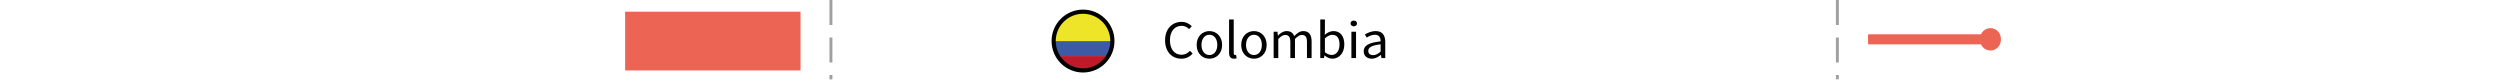 <?xml version="1.0" encoding="utf-8"?>
<!-- Generator: Adobe Illustrator 17.0.0, SVG Export Plug-In . SVG Version: 6.00 Build 0)  -->
<!DOCTYPE svg PUBLIC "-//W3C//DTD SVG 1.1//EN" "http://www.w3.org/Graphics/SVG/1.1/DTD/svg11.dtd">
<svg version="1.1" id="Layer_1" xmlns="http://www.w3.org/2000/svg" xmlns:xlink="http://www.w3.org/1999/xlink" x="0px" y="0px"
	 width="600px" height="19.542px" viewBox="0 0 600 19.542" enable-background="new 0 0 600 19.542" xml:space="preserve">
<rect x="150.03" y="2.807" fill="#EC6554" width="42.098" height="14.097"/>
<g>
	<rect x="448.356" y="8.645" fill="#EC6554" width="29.474" height="2"/>
</g>
<g>
	<g>
		<circle fill="#EC6554" cx="477.706" cy="9.645" r="2.481"/>
	</g>
</g>
<g>
	<rect x="448.356" y="8.231" fill="#EC6554" width="29.474" height="2"/>
</g>
<g>
	<g>
		<circle fill="#EC6554" cx="477.706" cy="9.231" r="2.481"/>
	</g>
</g>
<rect x="0" y="0" fill="none" width="600" height="19.542"/>
<line fill="none" stroke="#9F9F9F" stroke-width="0.7" stroke-miterlimit="10" stroke-dasharray="6,3" x1="199.426" y1="0" x2="199.426" y2="19.044"/>
<line fill="none" stroke="#9F9F9F" stroke-width="0.7" stroke-miterlimit="10" stroke-dasharray="6,3" x1="440.97" y1="0" x2="440.97" y2="19.044"/>
<g>
	<g>
		<g>
			<defs>
				<circle id="SVGID_1_" cx="259.927" cy="9.855" r="7.158"/>
			</defs>
			<clipPath id="SVGID_2_">
				<use xlink:href="#SVGID_1_"  overflow="visible"/>
			</clipPath>
			<g id="NKVdtS_1_" clip-path="url(#SVGID_2_)">
				<g>
					<g>
						<path fill="#EFE528" d="M249.285,9.855c0-2.323,0.002-4.645-0.005-6.968c0-0.163,0.032-0.196,0.196-0.195
							c7.111,0.005,14.221,0.005,21.332,0.005c0.071,0.091,0.047,0.198,0.047,0.3c0.001,2.187,0.001,4.374,0.001,6.561
							c0,0.365-0.002,0.368-0.377,0.368c-5.663,0.001-11.325,0-16.988,0c-1.288,0-2.577,0.001-3.865-0.001
							C249.508,9.925,249.383,9.951,249.285,9.855z"/>
						<path fill="#3C5BA4" d="M249.285,13.482c0-1.193,0-2.386,0-3.579c0.082-0.045,0.172-0.023,0.257-0.023
							c7.005-0.001,14.01-0.001,21.014-0.001c0.297,0,0.299,0,0.299,0.302c0.001,1.018,0.001,2.035-0.001,3.053
							c0,0.086,0.015,0.176-0.031,0.257c-0.062,0.074-0.147,0.087-0.237,0.091c-0.087,0.004-0.175,0.005-0.262,0.005
							c-6.848,0-13.696,0.001-20.545-0.002C249.611,13.585,249.425,13.636,249.285,13.482z"/>
						<path fill="#BF192A" d="M249.285,13.482c0.079-0.002,0.159-0.005,0.238-0.005c7.092,0,14.185,0,21.277,0
							c0.011,0.011,0.022,0.023,0.033,0.034c0.035,0.092,0.021,0.189,0.021,0.283c0.001,0.97,0.001,1.94,0.001,2.91
							c0,0.356-0.001,0.357-0.352,0.357c-5.717,0-11.433,0-17.15,0c-1.256,0-2.512,0.001-3.769-0.001
							c-0.101,0-0.208,0.024-0.3-0.047C249.285,15.836,249.285,14.659,249.285,13.482z"/>
						<path fill="#49453D" d="M270.8,13.477c0.005-0.723,0.011-1.447,0.015-2.17c0.002-0.406-0.006-0.811,0.003-1.217
							c0.003-0.156-0.049-0.221-0.204-0.201c-0.039,0.005-0.079,0.001-0.119,0.001c-6.983,0-13.966,0-20.949,0.001
							c-0.087,0-0.174,0.009-0.261,0.013c0-0.016,0-0.032,0-0.048c0.087,0.003,0.174,0.01,0.262,0.01c6.988,0,13.977,0.001,20.965,0
							c0.349,0,0.308,0.044,0.308-0.3c0.001-2.202,0.001-4.404,0-6.607c0-0.087-0.008-0.174-0.012-0.261
							c0.03,0.02,0.101-0.046,0.096,0.048c-0.003,0.056-0.001,0.111-0.001,0.167c0,4.717,0,9.433,0,14.15
							c-0.034,0.016-0.057,0.006-0.07-0.029c-0.004-1.093,0-2.185-0.002-3.278c0-0.086,0.013-0.174-0.014-0.26
							C270.808,13.492,270.802,13.486,270.8,13.477z"/>
						<path fill="#290C12" d="M270.817,13.495c0.06,0.087,0.035,0.185,0.035,0.278c0.002,1.096,0.001,2.192,0.001,3.287
							c-0.082,0.047-0.171,0.024-0.257,0.024c-7.018,0.001-14.036,0.001-21.054,0c-0.086,0-0.175,0.022-0.257-0.023
							c0-0.016,0-0.032,0-0.048c0.087,0.003,0.175,0.008,0.262,0.008c6.979,0,13.957,0.001,20.935,0
							c0.369,0,0.333,0.037,0.333-0.331C270.817,15.625,270.817,14.56,270.817,13.495z"/>
						<path fill="#404040" d="M249.285,17.061c5.082-0.001,10.164-0.002,15.246-0.002c2.108,0,4.215,0.001,6.323,0.001
							c0.017,0,0.033,0.001,0.05,0.001c-0.043,0.099-0.129,0.045-0.191,0.045c-1.875,0.004-3.75,0.003-5.625,0.003
							c-5.196,0-10.392,0-15.588-0.003C249.43,17.106,249.338,17.161,249.285,17.061z"/>
					</g>
				</g>
			</g>
		</g>
	</g>
</g>
<path fill="#010201" d="M283.596,5.249c1.06,0,1.901,0.494,2.431,1.053l-0.638,0.689c-0.476-0.481-1.046-0.793-1.779-0.793
	c-1.697,0-2.825,1.326-2.825,3.445c0,2.145,1.073,3.497,2.771,3.497c0.842,0,1.467-0.338,2.037-0.949l0.639,0.663
	c-0.692,0.78-1.575,1.234-2.703,1.234c-2.24,0-3.911-1.638-3.911-4.42C279.617,6.926,281.315,5.249,283.596,5.249z"/>
<path fill="#010201" d="M290.253,7.459c1.615,0,3.056,1.209,3.056,3.328c0,2.093-1.44,3.302-3.056,3.302s-3.056-1.209-3.056-3.302
	C287.198,8.668,288.637,7.459,290.253,7.459z M290.253,13.205c1.141,0,1.9-0.975,1.9-2.418c0-1.456-0.76-2.444-1.9-2.444
	c-1.128,0-1.901,0.988-1.901,2.444C288.352,12.231,289.125,13.205,290.253,13.205z"/>
<path fill="#010201" d="M294.981,4.677h1.114v8.061c0,0.338,0.149,0.468,0.312,0.468c0.068,0,0.123,0,0.245-0.025l0.149,0.806
	c-0.149,0.065-0.34,0.104-0.639,0.104c-0.842,0-1.182-0.507-1.182-1.43V4.677H294.981z"/>
<path fill="#010201" d="M300.945,7.459c1.615,0,3.056,1.209,3.056,3.328c0,2.093-1.44,3.302-3.056,3.302s-3.056-1.209-3.056-3.302
	C297.889,8.668,299.328,7.459,300.945,7.459z M300.945,13.205c1.141,0,1.9-0.975,1.9-2.418c0-1.456-0.76-2.444-1.9-2.444
	c-1.128,0-1.901,0.988-1.901,2.444C299.043,12.231,299.817,13.205,300.945,13.205z"/>
<path fill="#010201" d="M305.672,7.615h0.924l0.095,0.91h0.041c0.57-0.599,1.263-1.066,2.051-1.066c1.005,0,1.548,0.455,1.819,1.209
	c0.693-0.715,1.372-1.209,2.173-1.209c1.358,0,2.01,0.858,2.01,2.47v4.005h-1.113v-3.861c0-1.184-0.394-1.69-1.222-1.69
	c-0.517,0-1.046,0.325-1.657,0.976v4.576h-1.113v-3.861c0-1.184-0.395-1.69-1.236-1.69c-0.488,0-1.046,0.325-1.656,0.976v4.576
	h-1.114V7.615H305.672z"/>
<path fill="#010201" d="M316.866,4.677h1.114v2.522l-0.027,1.144c0.598-0.507,1.331-0.884,2.064-0.884
	c1.711,0,2.62,1.261,2.62,3.211c0,2.158-1.344,3.419-2.852,3.419c-0.611,0-1.304-0.285-1.888-0.779h-0.041l-0.095,0.624h-0.896
	L316.866,4.677L316.866,4.677z M319.595,13.193c1.087,0,1.888-0.949,1.888-2.509c0-1.392-0.488-2.327-1.738-2.327
	c-0.557,0-1.141,0.299-1.765,0.857v3.315C318.564,13.011,319.161,13.193,319.595,13.193z"/>
<path fill="#010201" d="M324.134,5.626c0-0.416,0.339-0.689,0.773-0.689s0.774,0.273,0.774,0.689c0,0.403-0.34,0.689-0.774,0.689
	S324.134,6.029,324.134,5.626z M324.337,7.615h1.114v6.318h-1.114V7.615z"/>
<path fill="#010201" d="M331.347,9.929c0-0.806-0.286-1.586-1.358-1.586c-0.774,0-1.453,0.338-1.969,0.677l-0.448-0.741
	c0.61-0.377,1.534-0.819,2.594-0.819c1.616,0,2.295,1.027,2.295,2.601v3.874h-0.924l-0.095-0.754h-0.027
	c-0.639,0.493-1.371,0.909-2.187,0.909c-1.113,0-1.941-0.662-1.941-1.794C327.286,10.917,328.536,10.229,331.347,9.929z
	 M329.54,13.232c0.639,0,1.168-0.299,1.807-0.845v-1.756c-2.214,0.261-2.961,0.78-2.961,1.586
	C328.386,12.933,328.889,13.232,329.54,13.232z"/>
<circle fill="none" stroke="#010201" stroke-miterlimit="10" cx="259.927" cy="9.855" r="7.049"/>
</svg>

